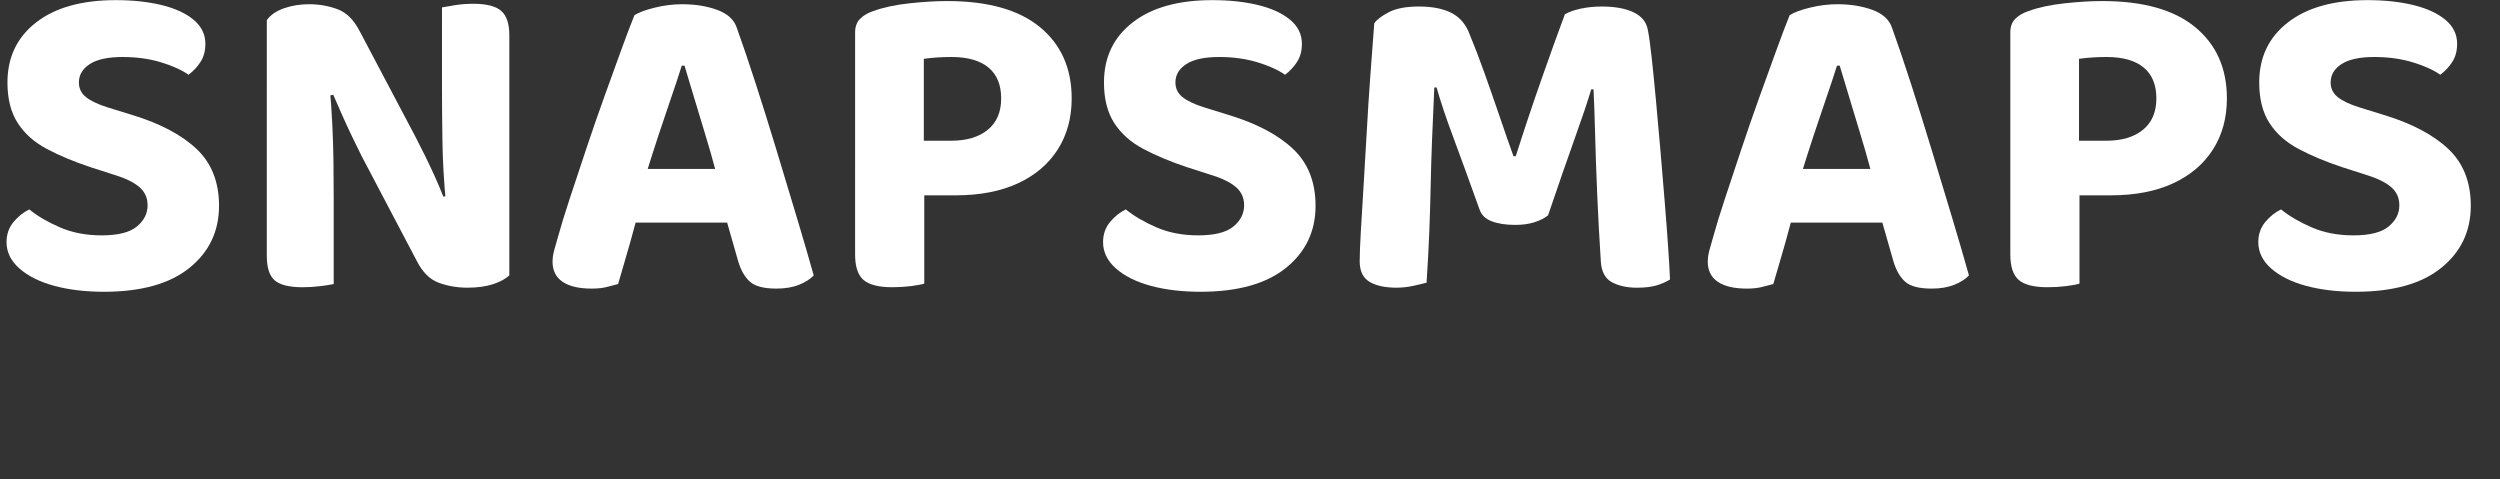 <svg version="1.1" id="Layer_1" xmlns="http://www.w3.org/2000/svg" xmlns:xlink="http://www.w3.org/1999/xlink" x="0px" y="0px" enable-background="new 0 0 650 212.775" xml:space="preserve" viewBox="63.7 77.05 372 71.3">
  <rect x="63.7" y="77.05" width="372" height="71.3" fill="#333333" stroke="none"/>
  <g>
    <g fill="#FFFFFF">
      <path d="M78.825,112.072c2.437,0,4.186-0.44,5.247-1.321c1.06-0.88,1.591-1.929,1.591-3.148c0-1.128-0.418-2.042-1.253-2.742 			c-0.836-0.699-2.064-1.297-3.69-1.794l-3.588-1.151c-2.437-0.813-4.593-1.715-6.466-2.708c-1.874-0.992-3.318-2.279-4.333-3.859 			c-1.016-1.579-1.524-3.588-1.524-6.025c0-3.746,1.422-6.725,4.265-8.937c2.844-2.211,6.793-3.318,11.848-3.318 			c2.572,0,4.863,0.249,6.872,0.745c2.008,0.497,3.588,1.23,4.739,2.2c1.151,0.971,1.727,2.156,1.727,3.554 			c0,1.039-0.237,1.93-0.711,2.674c-0.474,0.745-1.073,1.388-1.794,1.93c-1.039-0.721-2.415-1.342-4.13-1.862 			c-1.716-0.518-3.611-0.779-5.687-0.779c-2.166,0-3.791,0.35-4.874,1.049c-1.083,0.7-1.625,1.615-1.625,2.742 			c0,0.903,0.361,1.637,1.083,2.2c0.721,0.565,1.805,1.073,3.25,1.523l3.723,1.151c4.107,1.264,7.267,2.945,9.479,5.044 			c2.211,2.099,3.317,4.909,3.317,8.429c0,3.791-1.467,6.872-4.401,9.241c-2.934,2.369-7.177,3.554-12.728,3.554 			c-2.753,0-5.213-0.294-7.38-0.88c-2.166-0.586-3.893-1.444-5.179-2.573c-1.286-1.128-1.93-2.437-1.93-3.926 			c0-1.173,0.349-2.177,1.049-3.013c0.7-0.834,1.478-1.456,2.336-1.862c1.219,0.993,2.742,1.885,4.57,2.675 			C74.458,111.678,76.523,112.072,78.825,112.072z"></path>
      <path d="M139.487,104.15v13.879c-0.587,0.541-1.411,0.982-2.471,1.321c-1.061,0.338-2.314,0.507-3.758,0.507 			c-1.535,0-2.968-0.248-4.299-0.745c-1.332-0.495-2.427-1.601-3.284-3.317l-8.192-15.572c-0.497-0.993-0.982-1.986-1.455-2.979 			c-0.474-0.992-0.937-1.997-1.388-3.012c-0.451-1.016-0.903-2.042-1.354-3.081l-9.885,2.234V80.048 			c0.542-0.767,1.388-1.354,2.539-1.76c1.15-0.406,2.403-0.609,3.757-0.609c1.489,0,2.899,0.248,4.231,0.744 			c1.331,0.497,2.426,1.581,3.284,3.25l8.26,15.639c0.496,0.948,0.992,1.93,1.489,2.945c0.496,1.016,0.97,2.021,1.422,3.013 			c0.451,0.993,0.88,2.008,1.286,3.047L139.487,104.15z M103.401,90l9.343-0.135c0.18,1.941,0.315,3.859,0.406,5.755 			c0.09,1.896,0.146,3.724,0.169,5.484c0.022,1.76,0.034,3.476,0.034,5.146v13.067c-0.406,0.089-1.049,0.192-1.929,0.305 			c-0.88,0.112-1.772,0.169-2.675,0.169c-1.987,0-3.374-0.339-4.163-1.016c-0.79-0.677-1.185-1.896-1.185-3.656V90z 			 M139.487,107.401l-9.411,0.068c-0.316-3.294-0.497-6.432-0.541-9.411c-0.045-2.979-0.068-5.822-0.068-8.531V78.153 			c0.451-0.09,1.105-0.203,1.963-0.338c0.857-0.135,1.76-0.203,2.708-0.203c1.94,0,3.317,0.35,4.13,1.049 			c0.813,0.7,1.219,1.907,1.219,3.622V107.401z"></path>
      <path d="M165.553,86.819h-0.406c-0.452,1.445-0.982,3.047-1.591,4.807c-0.609,1.761-1.23,3.6-1.862,5.518 			c-0.633,1.919-1.242,3.825-1.828,5.721l-1.219,6.094c-0.271,0.858-0.531,1.76-0.779,2.708c-0.248,0.947-0.508,1.874-0.779,2.775 			c-0.271,0.904-0.52,1.761-0.744,2.573c-0.227,0.812-0.452,1.581-0.677,2.302c-0.497,0.135-1.061,0.281-1.692,0.44 			c-0.633,0.158-1.378,0.237-2.234,0.237c-1.895,0-3.341-0.338-4.333-1.016c-0.993-0.677-1.489-1.669-1.489-2.979 			c0-0.541,0.078-1.105,0.237-1.692c0.158-0.586,0.349-1.263,0.576-2.03c0.406-1.49,0.982-3.363,1.726-5.62 			c0.745-2.256,1.558-4.705,2.437-7.346c0.88-2.64,1.783-5.247,2.708-7.82c0.924-2.572,1.783-4.942,2.573-7.109 			c0.789-2.166,1.432-3.859,1.93-5.077c0.631-0.406,1.635-0.779,3.012-1.117c1.376-0.339,2.742-0.508,4.096-0.508 			c1.94,0,3.678,0.282,5.213,0.846c1.534,0.565,2.505,1.455,2.912,2.674c0.857,2.393,1.794,5.157,2.809,8.293 			c1.016,3.138,2.041,6.421,3.081,9.851c1.037,3.431,2.041,6.76,3.012,9.986c0.97,3.228,1.817,6.127,2.539,8.7 			c-0.497,0.541-1.219,1.005-2.167,1.388c-0.948,0.384-2.077,0.576-3.385,0.576c-1.851,0-3.16-0.338-3.927-1.016 			c-0.768-0.677-1.354-1.692-1.76-3.046l-2.167-7.583l-1.151-5.755c-0.541-2.031-1.106-3.995-1.692-5.89 			c-0.587-1.895-1.129-3.69-1.625-5.382C166.409,89.629,165.959,88.129,165.553,86.819z M154.111,110.176l3.995-7.989h15.842 			l1.354,7.989H154.111z"></path>
      <path d="M205.903,106.114H190.94V81.877c0-0.857,0.248-1.534,0.745-2.031c0.496-0.496,1.151-0.88,1.963-1.151 			c1.489-0.541,3.272-0.924,5.349-1.15c2.076-0.225,3.949-0.339,5.619-0.339c6.093,0,10.708,1.298,13.845,3.893 			c3.137,2.596,4.705,6.127,4.705,10.596c0,2.889-0.689,5.416-2.065,7.583c-1.377,2.166-3.351,3.849-5.924,5.044 			C212.606,105.516,209.513,106.114,205.903,106.114z M190.94,101.578h10.291v17.67c-0.407,0.137-1.061,0.26-1.964,0.373 			c-0.903,0.112-1.828,0.169-2.776,0.169c-2.031,0-3.464-0.363-4.299-1.084c-0.836-0.721-1.253-1.986-1.253-3.791V101.578z 			 M201.164,97.99h4.062c2.302,0,4.119-0.541,5.451-1.625c1.331-1.083,1.997-2.641,1.997-4.671c0-2.031-0.633-3.565-1.896-4.604 			c-1.264-1.037-3.092-1.557-5.483-1.557c-0.813,0-1.547,0.024-2.201,0.068c-0.654,0.046-1.298,0.114-1.929,0.203V97.99z"></path>
      <path d="M241.988,112.072c2.437,0,4.186-0.44,5.247-1.321c1.06-0.88,1.591-1.929,1.591-3.148c0-1.128-0.418-2.042-1.253-2.742 			c-0.836-0.699-2.064-1.297-3.69-1.794l-3.588-1.151c-2.437-0.813-4.593-1.715-6.466-2.708c-1.874-0.992-3.318-2.279-4.333-3.859 			c-1.016-1.579-1.524-3.588-1.524-6.025c0-3.746,1.422-6.725,4.265-8.937c2.844-2.211,6.793-3.318,11.848-3.318 			c2.572,0,4.863,0.249,6.872,0.745c2.008,0.497,3.588,1.23,4.739,2.2c1.151,0.971,1.727,2.156,1.727,3.554 			c0,1.039-0.237,1.93-0.711,2.674c-0.474,0.745-1.073,1.388-1.794,1.93c-1.039-0.721-2.415-1.342-4.13-1.862 			c-1.716-0.518-3.611-0.779-5.687-0.779c-2.166,0-3.791,0.35-4.874,1.049c-1.083,0.7-1.625,1.615-1.625,2.742 			c0,0.903,0.361,1.637,1.083,2.2c0.721,0.565,1.805,1.073,3.25,1.523l3.723,1.151c4.107,1.264,7.267,2.945,9.479,5.044 			c2.211,2.099,3.317,4.909,3.317,8.429c0,3.791-1.467,6.872-4.401,9.241c-2.934,2.369-7.176,3.554-12.728,3.554 			c-2.753,0-5.213-0.294-7.38-0.88c-2.166-0.586-3.893-1.444-5.179-2.573c-1.286-1.128-1.93-2.437-1.93-3.926 			c0-1.173,0.349-2.177,1.049-3.013c0.7-0.834,1.478-1.456,2.336-1.862c1.219,0.993,2.742,1.885,4.57,2.675 			C237.621,111.678,239.686,112.072,241.988,112.072z"></path>
      <path d="M294.051,109.093c-0.497,0.406-1.163,0.744-1.998,1.016c-0.836,0.271-1.794,0.406-2.876,0.406 			c-1.401,0-2.573-0.18-3.521-0.542c-0.946-0.361-1.556-0.97-1.827-1.828c-1.535-4.288-2.834-7.853-3.893-10.697 			c-1.062-2.844-1.885-5.303-2.472-7.38h-0.339c-0.134,2.844-0.247,5.44-0.337,7.786c-0.092,2.347-0.16,4.638-0.205,6.872 			c-0.045,2.234-0.113,4.502-0.202,6.805c-0.092,2.302-0.226,4.83-0.407,7.582c-0.497,0.135-1.16,0.293-1.996,0.474 			c-0.836,0.18-1.66,0.271-2.472,0.271c-1.715,0-3.058-0.294-4.028-0.88c-0.971-0.586-1.455-1.601-1.455-3.046 			c0-0.992,0.056-2.472,0.169-4.435c0.112-1.963,0.248-4.22,0.407-6.77c0.158-2.549,0.315-5.247,0.474-8.09 			c0.158-2.844,0.338-5.653,0.541-8.429c0.204-2.776,0.395-5.337,0.576-7.684c0.361-0.542,1.083-1.094,2.167-1.659 			c1.083-0.564,2.572-0.846,4.467-0.846c2.031,0,3.667,0.328,4.91,0.982c1.241,0.655,2.133,1.727,2.674,3.216 			c0.676,1.625,1.398,3.51,2.166,5.653c0.767,2.144,1.523,4.311,2.269,6.5c0.744,2.19,1.431,4.163,2.064,5.924h0.339 			c1.262-3.972,2.561-7.854,3.893-11.645c1.33-3.791,2.469-6.95,3.418-9.478c0.631-0.361,1.434-0.643,2.403-0.846 			c0.97-0.204,1.998-0.305,3.081-0.305c1.94,0,3.507,0.282,4.705,0.846c1.196,0.565,1.907,1.411,2.133,2.539 			c0.179,0.858,0.372,2.212,0.574,4.062c0.205,1.851,0.417,3.984,0.643,6.398c0.226,2.415,0.452,4.943,0.678,7.583 			c0.226,2.641,0.44,5.213,0.643,7.718c0.205,2.505,0.374,4.751,0.508,6.736c0.137,1.987,0.226,3.566,0.271,4.74 			c-0.678,0.406-1.389,0.711-2.133,0.913c-0.744,0.204-1.681,0.305-2.811,0.305c-1.443,0-2.674-0.271-3.689-0.812 			c-1.015-0.541-1.57-1.579-1.66-3.114c-0.226-3.52-0.405-6.872-0.541-10.054c-0.134-3.182-0.235-6.093-0.304-8.734 			c-0.068-2.641-0.148-4.909-0.238-6.804h-0.339c-0.586,1.941-1.41,4.39-2.472,7.345 			C296.951,100.642,295.631,104.445,294.051,109.093z"></path>
      <path d="M337.448,86.819h-0.406c-0.452,1.445-0.982,3.047-1.591,4.807c-0.61,1.761-1.23,3.6-1.862,5.518 			c-0.632,1.919-1.242,3.825-1.828,5.721l-1.218,6.094c-0.272,0.858-0.532,1.76-0.779,2.708c-0.248,0.947-0.507,1.874-0.778,2.775 			c-0.272,0.904-0.52,1.761-0.745,2.573c-0.227,0.812-0.452,1.581-0.677,2.302c-0.498,0.135-1.062,0.281-1.694,0.44 			c-0.632,0.158-1.377,0.237-2.234,0.237c-1.896,0-3.34-0.338-4.332-1.016c-0.993-0.677-1.49-1.669-1.49-2.979 			c0-0.541,0.079-1.105,0.237-1.692c0.158-0.586,0.35-1.263,0.576-2.03c0.407-1.49,0.982-3.363,1.727-5.62 			c0.745-2.256,1.557-4.705,2.438-7.346c0.88-2.64,1.783-5.247,2.708-7.82c0.925-2.572,1.783-4.942,2.573-7.109 			c0.789-2.166,1.432-3.859,1.929-5.077c0.632-0.406,1.636-0.779,3.013-1.117c1.377-0.339,2.742-0.508,4.096-0.508 			c1.941,0,3.679,0.282,5.214,0.846c1.534,0.565,2.505,1.455,2.911,2.674c0.857,2.393,1.795,5.157,2.811,8.293 			c1.015,3.138,2.041,6.421,3.08,9.851c1.038,3.431,2.042,6.76,3.013,9.986c0.97,3.228,1.816,6.127,2.539,8.7 			c-0.498,0.541-1.219,1.005-2.167,1.388c-0.947,0.384-2.076,0.576-3.385,0.576c-1.851,0-3.16-0.338-3.928-1.016 			c-0.767-0.677-1.354-1.692-1.76-3.046l-2.167-7.583l-1.151-5.755c-0.541-2.031-1.106-3.995-1.692-5.89 			c-0.587-1.895-1.129-3.69-1.625-5.382C338.305,89.629,337.854,88.129,337.448,86.819z M326.006,110.176l3.995-7.989h15.843 			l1.354,7.989H326.006z"></path>
      <path d="M377.798,106.114h-14.963V81.877c0-0.857,0.248-1.534,0.745-2.031c0.495-0.496,1.151-0.88,1.963-1.151 			c1.49-0.541,3.272-0.924,5.349-1.15c2.075-0.225,3.949-0.339,5.619-0.339c6.093,0,10.708,1.298,13.846,3.893 			c3.137,2.596,4.705,6.127,4.705,10.596c0,2.889-0.69,5.416-2.066,7.583c-1.377,2.166-3.351,3.849-5.924,5.044 			C384.501,105.516,381.409,106.114,377.798,106.114z M362.835,101.578h10.291v17.67c-0.406,0.137-1.062,0.26-1.963,0.373 			c-0.904,0.112-1.829,0.169-2.776,0.169c-2.031,0-3.464-0.363-4.299-1.084s-1.252-1.986-1.252-3.791V101.578z M373.058,97.99h4.063 			c2.302,0,4.118-0.541,5.449-1.625s1.997-2.641,1.997-4.671c0-2.031-0.632-3.565-1.895-4.604c-1.264-1.037-3.093-1.557-5.485-1.557 			c-0.812,0-1.547,0.024-2.2,0.068c-0.656,0.046-1.298,0.114-1.93,0.203V97.99z"></path>
      <path d="M413.884,112.072c2.437,0,4.186-0.44,5.247-1.321c1.06-0.88,1.591-1.929,1.591-3.148c0-1.128-0.418-2.042-1.252-2.742 			c-0.836-0.699-2.066-1.297-3.69-1.794l-3.589-1.151c-2.437-0.813-4.594-1.715-6.466-2.708c-1.873-0.992-3.317-2.279-4.332-3.859 			c-1.016-1.579-1.522-3.588-1.522-6.025c0-3.746,1.421-6.725,4.265-8.937c2.844-2.211,6.792-3.318,11.847-3.318 			c2.573,0,4.863,0.249,6.872,0.745c2.008,0.497,3.589,1.23,4.74,2.2c1.151,0.971,1.725,2.156,1.725,3.554 			c0,1.039-0.237,1.93-0.711,2.674c-0.473,0.745-1.072,1.388-1.794,1.93c-1.039-0.721-2.415-1.342-4.13-1.862 			c-1.716-0.518-3.611-0.779-5.687-0.779c-2.167,0-3.791,0.35-4.875,1.049c-1.083,0.7-1.624,1.615-1.624,2.742 			c0,0.903,0.36,1.637,1.083,2.2c0.721,0.565,1.805,1.073,3.25,1.523l3.724,1.151c4.106,1.264,7.267,2.945,9.479,5.044 			c2.21,2.099,3.317,4.909,3.317,8.429c0,3.791-1.466,6.872-4.401,9.241c-2.934,2.369-7.176,3.554-12.728,3.554 			c-2.754,0-5.214-0.294-7.38-0.88c-2.167-0.586-3.893-1.444-5.18-2.573c-1.286-1.128-1.928-2.437-1.928-3.926 			c0-1.173,0.348-2.177,1.048-3.013c0.699-0.834,1.478-1.456,2.336-1.862c1.218,0.993,2.741,1.885,4.57,2.675 			C409.517,111.678,411.582,112.072,413.884,112.072z"></path>
    </g>
  </g>
</svg>